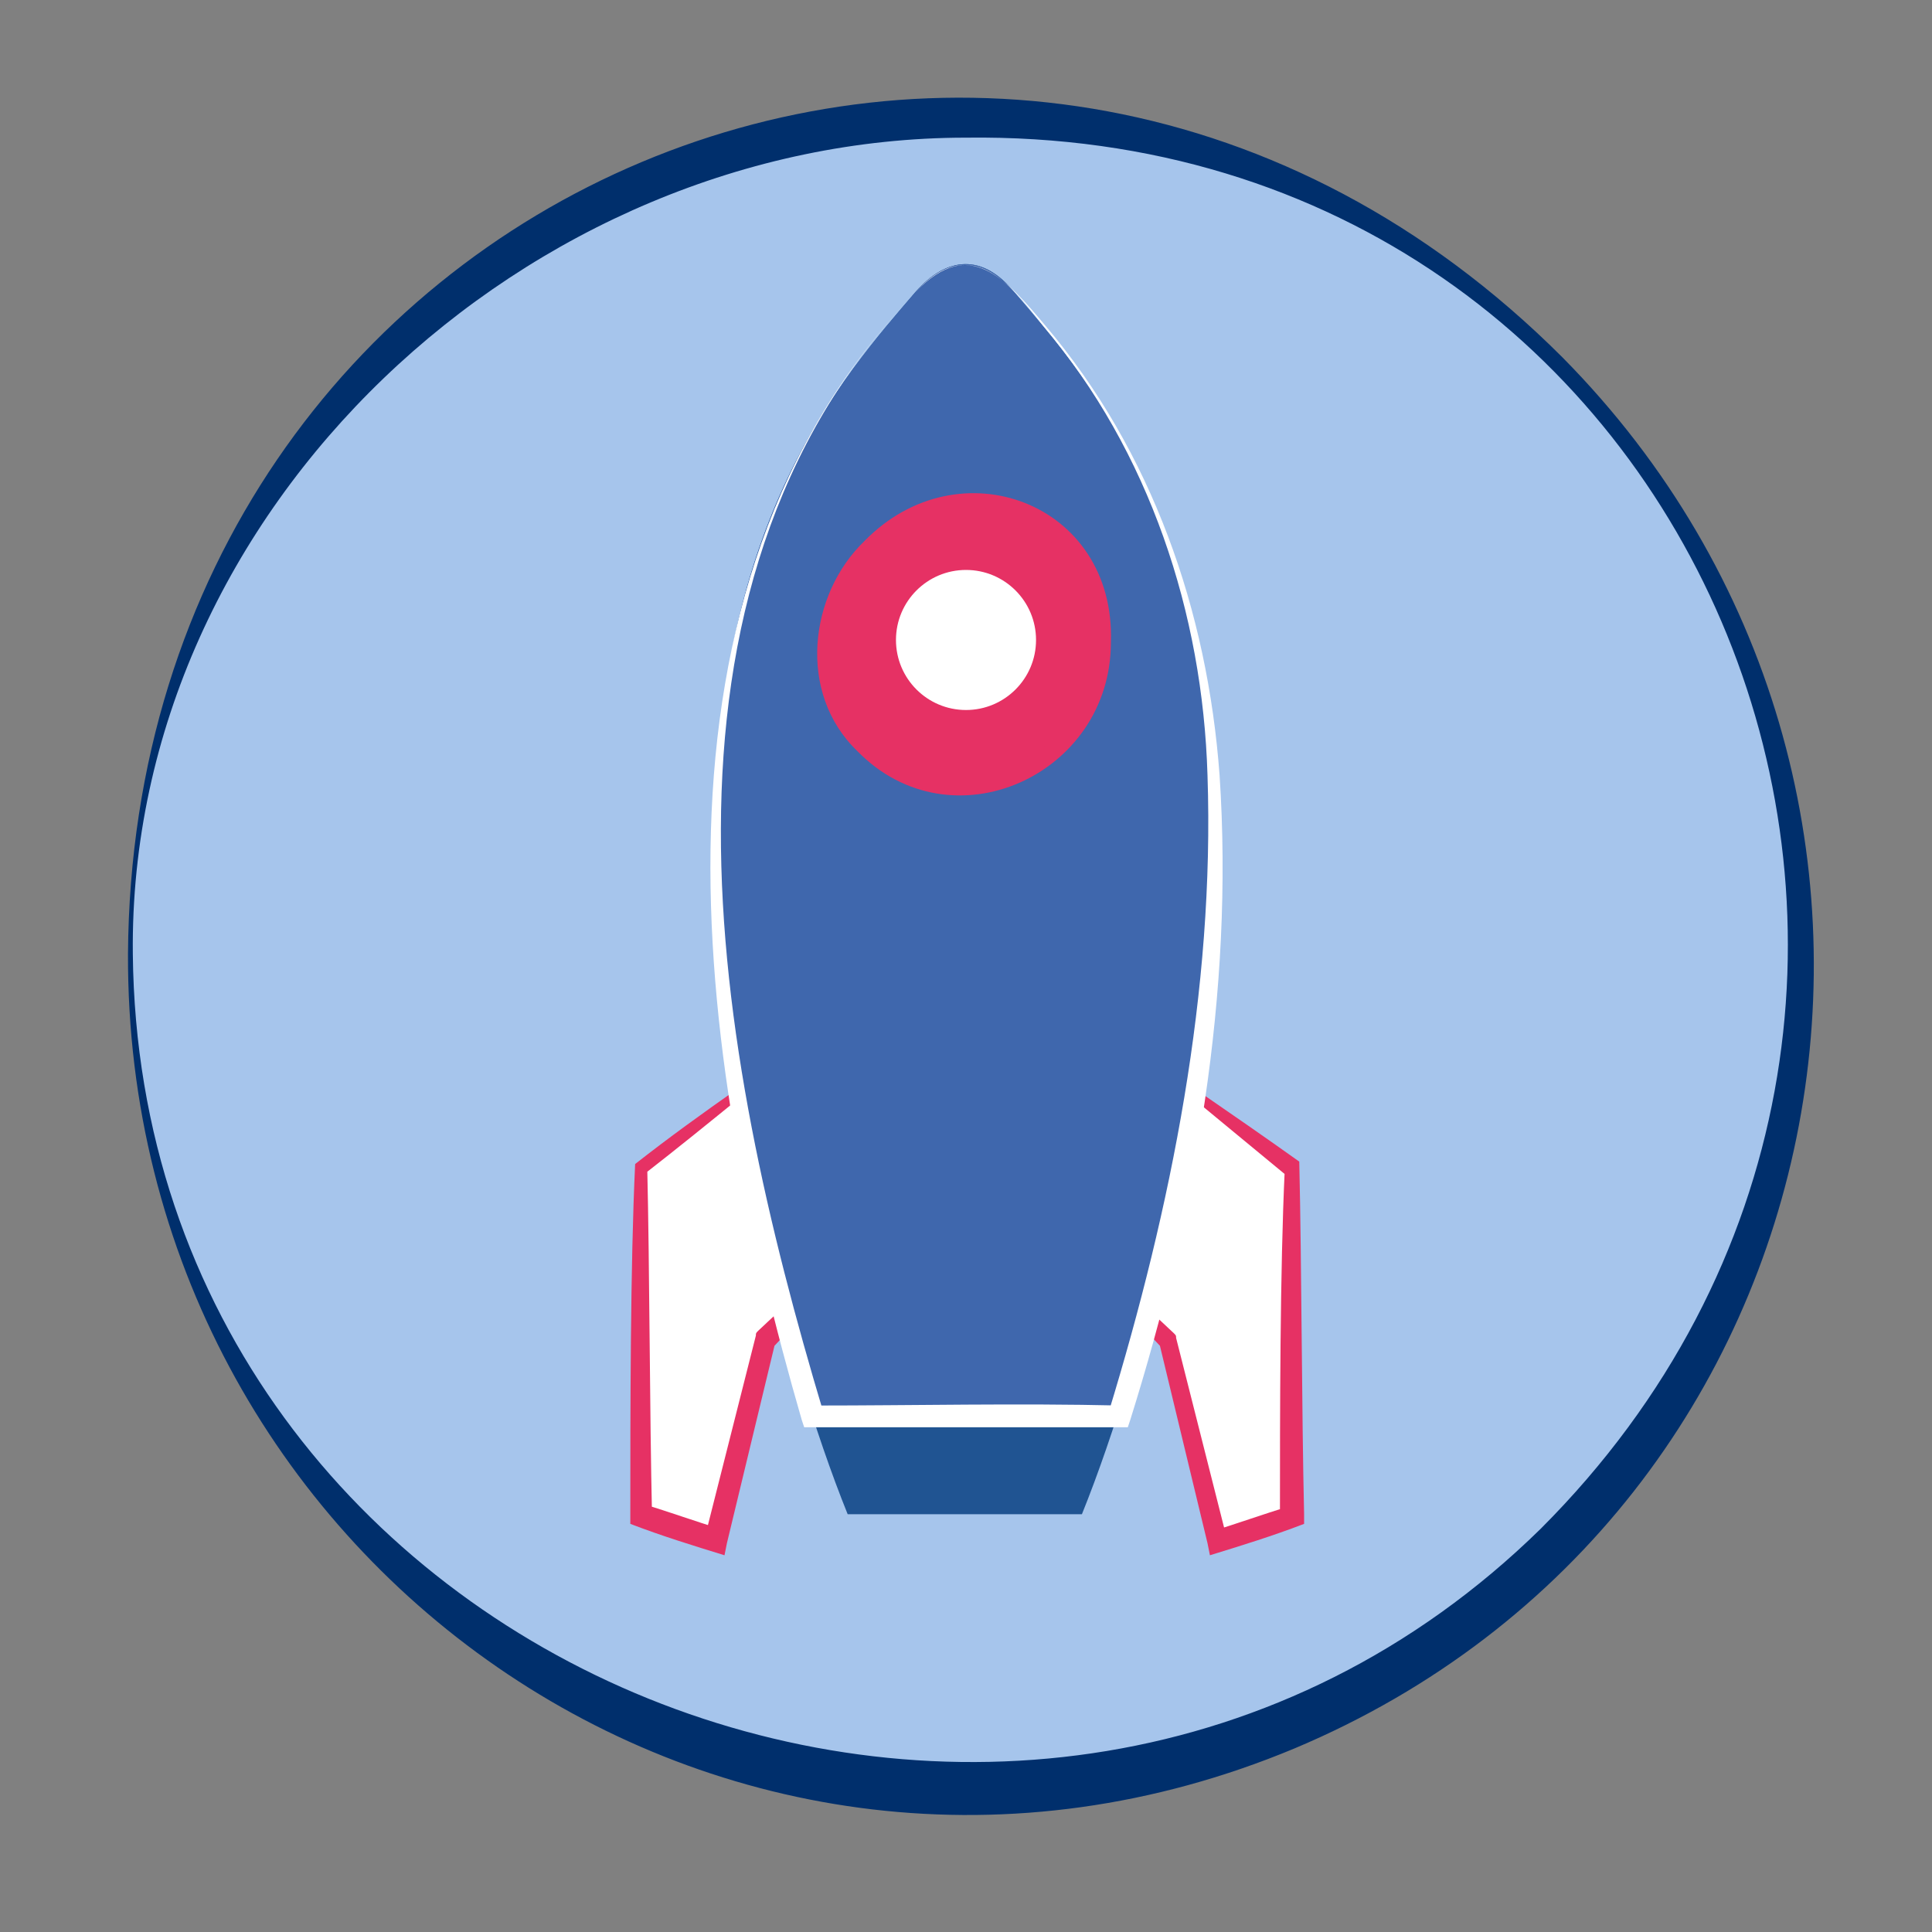<?xml version="1.0" encoding="utf-8"?>
<!-- Generator: Adobe Illustrator 26.3.1, SVG Export Plug-In . SVG Version: 6.00 Build 0)  -->
<svg version="1.1" id="Capa_1" xmlns="http://www.w3.org/2000/svg" xmlns:xlink="http://www.w3.org/1999/xlink" x="0px" y="0px"
	 viewBox="0 0 80 80" style="enable-background:new 0 0 80 80;" xml:space="preserve">
<rect x="0" y="0" width="80" height="80" fill="#808080" stroke="none"/>
<style type="text/css">
	.st0{fill:#A6C5EC;}
	.st1{fill:#002F6C;}
	.st2{fill-rule:evenodd;clip-rule:evenodd;fill:#FFFFFF;}
	.st3{fill:#E63164;}
	.st4{fill:#205492;}
	.st5{fill:#3F67AD;}
	.st6{fill:#FFFFFF;}
</style>
<g>
	<circle class="st0" cx="40" cy="39.5" r="34.6"/>
	<g>
		<path class="st1" d="M5.3,39.5C5.5,7.7,42-7.9,64.7,14.8c17.6,17.8,12.2,47.8-11.1,57.6C30.1,82.2,5.2,64.6,5.3,39.5L5.3,39.5z
			 M5.5,39.5C5.8,69.3,42.7,84,63.8,63.3c21.5-21.5,7-58-23.8-57.6C21.9,5.7,5.3,21,5.5,39.5L5.5,39.5z"/>
	</g>
</g>
<g>
	<g id="Legs">
		<g>
			<g>
				<path class="st2" d="M45.2,42.1v6.2v4.1l3.1,3.1l2.1,8.3l3.1-1V48.3L45.2,42.1z M34.8,42.1l-8.3,6.2v14.5l3.1,1l2.1-8.3l3.1-3.1
					v-4.1V42.1z"/>
				<g>
					<path class="st3" d="M45.2,42.1c0.1,3.6,0.3,6.8,0.3,10.3c0,0-0.1-0.2-0.1-0.2l3.2,3c0.1,0.1,0.1,0.1,0.1,0.2
						c0,0,2.1,8.3,2.1,8.3s-0.6-0.3-0.6-0.3c1-0.3,2.1-0.7,3.1-1l-0.3,0.5c0-4.3,0-10.3,0.2-14.5c0,0,0.1,0.3,0.1,0.3
						C50.5,46.4,47.9,44.2,45.2,42.1L45.2,42.1z M45.2,42.1c2.8,2,5.8,4,8.6,6c0.1,4.3,0.1,10.3,0.2,14.6c0,0,0,0.4,0,0.4
						c-1.3,0.5-2.6,0.9-3.9,1.3c0,0-0.1-0.5-0.1-0.5l-2-8.3c0,0,0.1,0.2,0.1,0.2l-3-3.2l-0.1-0.1l0-0.1C44.9,49,45.1,45.4,45.2,42.1
						L45.2,42.1z"/>
					<path class="st3" d="M34.8,42.1c-2.8,2.2-5.4,4.4-8.1,6.5c0,0,0.1-0.3,0.1-0.3c0.1,4.2,0.1,10.2,0.2,14.5c0,0-0.3-0.5-0.3-0.5
						c1,0.3,2.1,0.7,3.1,1c0,0-0.6,0.3-0.6,0.3l2.1-8.3c0-0.1,0-0.1,0.1-0.2c0,0,3.2-3,3.2-3s-0.1,0.2-0.1,0.2
						C34.5,48.9,34.7,45.6,34.8,42.1L34.8,42.1z M34.8,42.1c0.1,3.3,0.3,7,0.3,10.3c0,0.2,0,0.1-0.1,0.2c0,0-3,3.2-3,3.2
						s0.1-0.2,0.1-0.2l-2,8.3L30,64.4c-1.3-0.4-2.6-0.8-3.9-1.3c0,0,0-0.3,0-0.3c0-4.3,0-10.4,0.2-14.6C29.1,46,32,44.1,34.8,42.1
						L34.8,42.1z"/>
				</g>
			</g>
		</g>
	</g>
	<g id="Body_2_">
		<g>
			<path class="st4" d="M37.9,12.1c-3,3.5-8.3,9.4-8.3,22.7c0,9.8,2.8,21.2,5.5,27.9h9.7c2.7-6.7,5.5-18.1,5.5-27.9
				c0-13.2-5.3-19.2-8.3-22.7C40.7,10.5,39.2,10.6,37.9,12.1z"/>
		</g>
	</g>
	<g id="Body_3_">
		<g>
			<g>
				<path class="st5" d="M37.9,12.1c-3,3.5-8.3,9.4-8.3,22.7c0,8,1.9,17,4,23.8h12.7c2.1-6.7,4-15.7,4-23.8
					c0-13.2-5.3-19.2-8.3-22.7C40.7,10.5,39.2,10.6,37.9,12.1z"/>
				<path class="st6" d="M37.9,12.1C26,24.5,29.6,43.5,34.1,58.5c0,0-0.4-0.3-0.4-0.3c4.2,0,8.4-0.1,12.7,0c0,0-0.5,0.3-0.5,0.3
					C48.5,50,50.3,41,50,32.1c-0.2-6.7-2.4-13.4-6.8-18.6C41.7,11.6,40.2,9.7,37.9,12.1L37.9,12.1z M37.9,12.1
					c2.2-2.4,3.8-0.5,5.4,1.4c4.4,5.2,6.7,11.8,7.2,18.6c0.6,9-1,18.1-3.7,26.7c0,0-0.1,0.3-0.1,0.3l-0.4,0c-4.2,0-8.4,0-12.7,0
					c0,0-0.3,0-0.3,0l-0.1-0.3C28.8,43.6,26,24.5,37.9,12.1L37.9,12.1z"/>
			</g>
		</g>
	</g>
	<g id="Glass">
		<g>
			<g>
				<circle class="st3" cx="40" cy="26.5" r="5.8"/>
				<path class="st3" d="M35.8,22.4c3.9-4,10.4-1.6,10.2,4.2c0,5.5-6.6,8.5-10.5,4.5C33,28.7,33.5,24.6,35.8,22.4L35.8,22.4z
					 M35.9,22.4c-4.6,5.3,2.7,12.7,8,8C49.4,25.4,41,17.7,35.9,22.4L35.9,22.4z"/>
			</g>
		</g>
	</g>
	<g id="Glass_1_">
		<g>
			<circle class="st6" cx="40" cy="26.5" r="2.9"/>
		</g>
	</g>
</g>
</svg>
